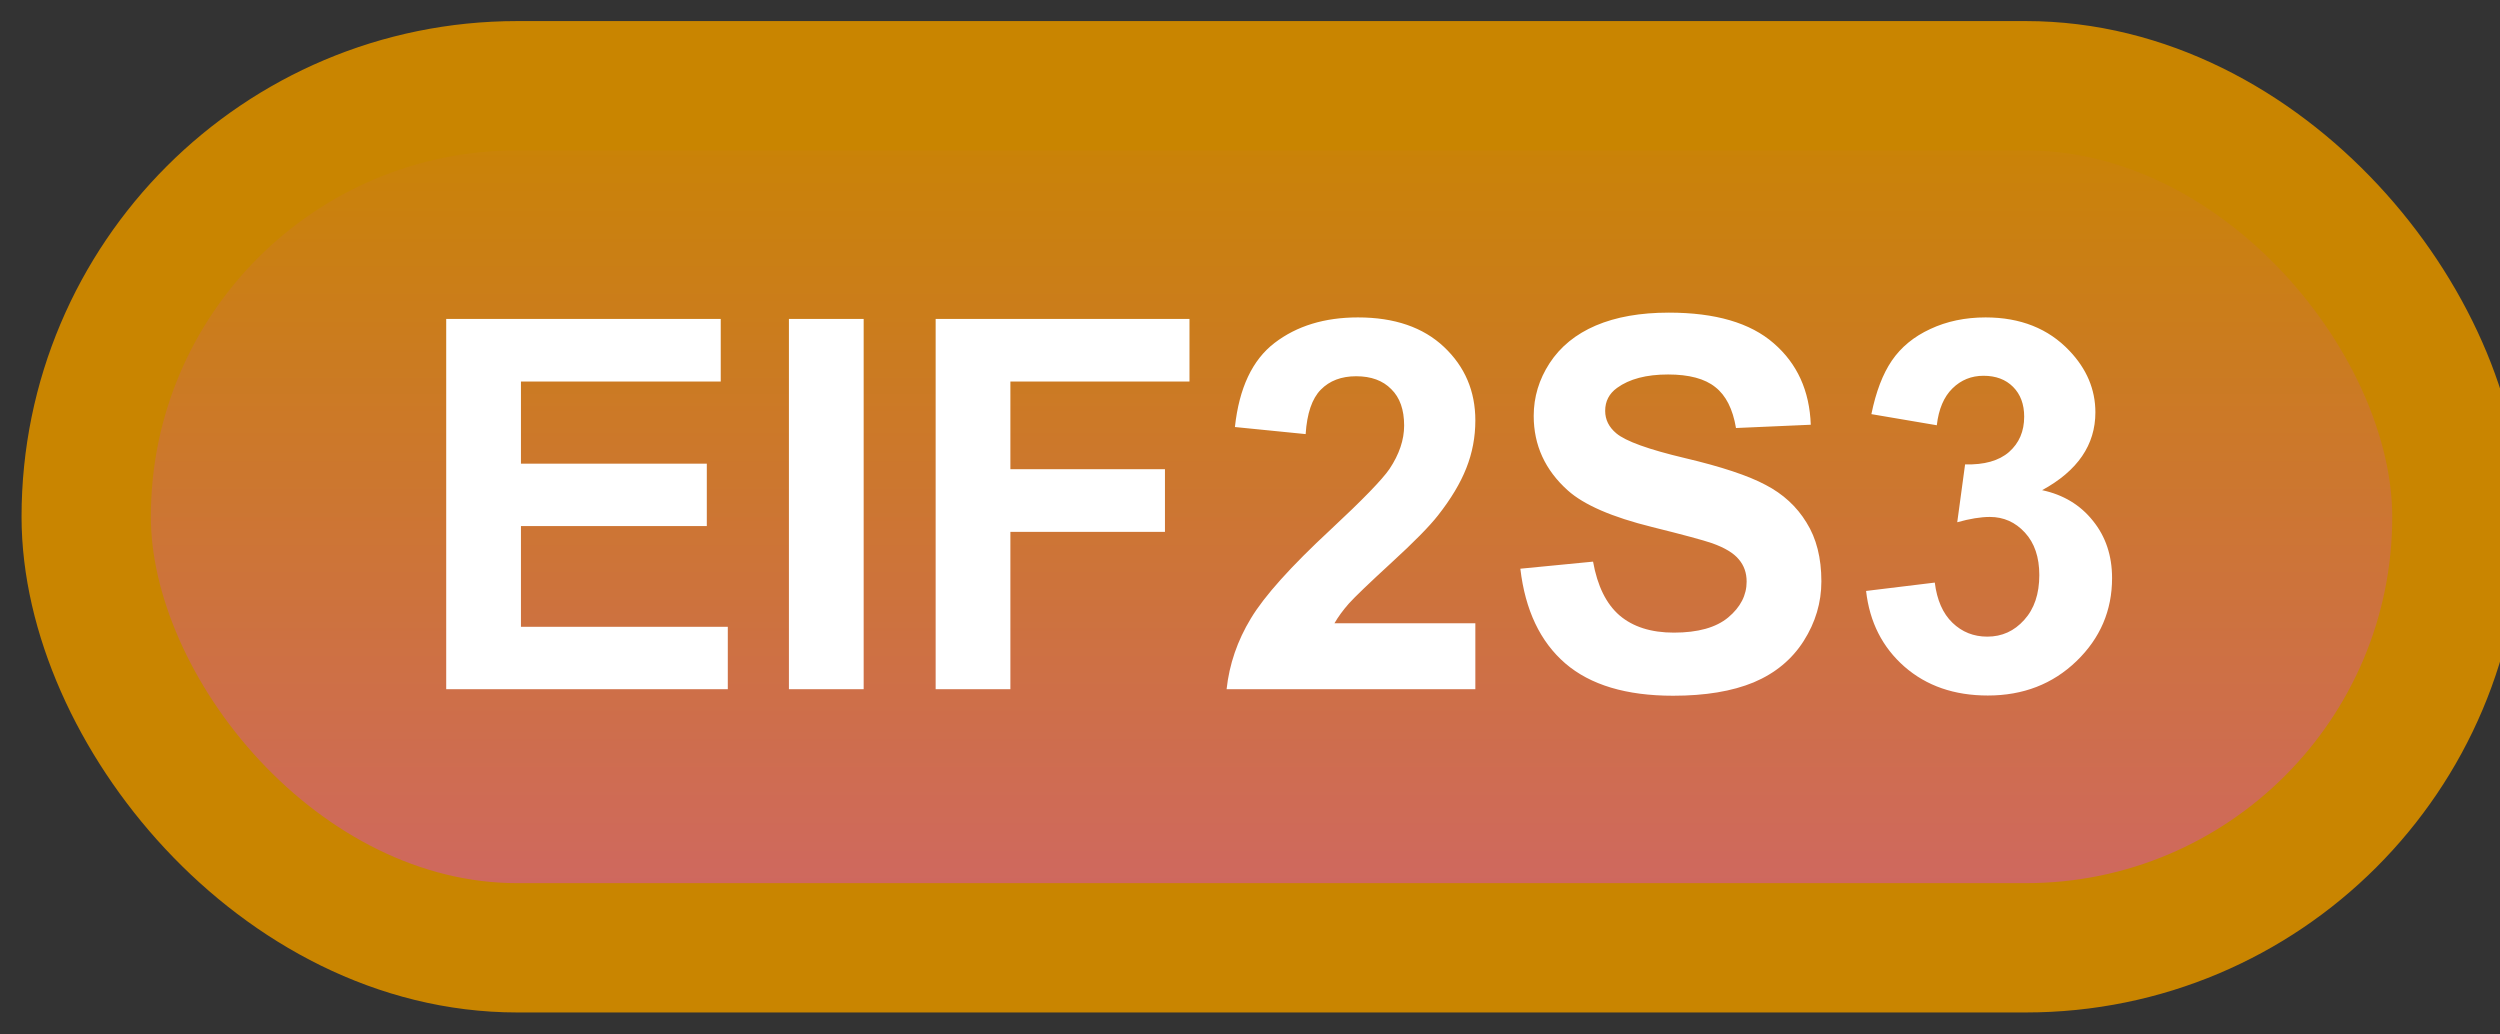 <svg width="58" height="24" viewBox="0 0 58 24" fill="none" xmlns="http://www.w3.org/2000/svg">
<rect x="0" y="0" width="58" height="24" fill="#333333" stroke="none"/>
<rect x="2" y="1.989" width="55" height="20" rx="10" fill="url(#paint0_linear_42_2581)"/>
<rect x="2" y="1.989" width="55" height="20" rx="10" stroke="#C98500" stroke-width="3" stroke-linejoin="round"/>
<path d="M10.352 15.989V7.399H16.721V8.852H12.086V10.757H16.398V12.204H12.086V14.542H16.885V15.989H10.352ZM18.303 15.989V7.399H20.037V15.989H18.303ZM21.707 15.989V7.399H27.596V8.852H23.441V10.886H27.027V12.339H23.441V15.989H21.707ZM34.228 14.46V15.989H28.457C28.52 15.411 28.707 14.864 29.02 14.348C29.332 13.829 29.949 13.141 30.871 12.286C31.613 11.595 32.068 11.126 32.236 10.88C32.463 10.54 32.576 10.204 32.576 9.872C32.576 9.505 32.477 9.223 32.277 9.028C32.082 8.829 31.811 8.729 31.463 8.729C31.119 8.729 30.846 8.833 30.643 9.04C30.439 9.247 30.322 9.591 30.291 10.071L28.65 9.907C28.748 9.001 29.055 8.35 29.57 7.956C30.086 7.561 30.73 7.364 31.504 7.364C32.352 7.364 33.018 7.593 33.502 8.05C33.986 8.507 34.228 9.075 34.228 9.755C34.228 10.141 34.158 10.511 34.018 10.862C33.881 11.21 33.662 11.575 33.361 11.958C33.162 12.212 32.803 12.577 32.283 13.053C31.764 13.53 31.434 13.846 31.293 14.003C31.156 14.159 31.045 14.311 30.959 14.46H34.228ZM35.272 13.194L36.959 13.03C37.06 13.596 37.266 14.012 37.574 14.278C37.887 14.544 38.307 14.677 38.834 14.677C39.393 14.677 39.812 14.559 40.094 14.325C40.379 14.087 40.522 13.809 40.522 13.493C40.522 13.29 40.461 13.118 40.34 12.977C40.223 12.833 40.016 12.708 39.719 12.602C39.516 12.532 39.053 12.407 38.33 12.227C37.4 11.997 36.748 11.714 36.373 11.378C35.846 10.905 35.582 10.329 35.582 9.649C35.582 9.212 35.705 8.803 35.951 8.425C36.201 8.042 36.559 7.751 37.023 7.552C37.492 7.352 38.057 7.253 38.717 7.253C39.795 7.253 40.605 7.489 41.148 7.962C41.695 8.434 41.982 9.065 42.01 9.854L40.275 9.93C40.201 9.489 40.041 9.173 39.795 8.981C39.553 8.786 39.188 8.688 38.699 8.688C38.195 8.688 37.801 8.792 37.516 8.999C37.332 9.132 37.24 9.309 37.24 9.532C37.24 9.735 37.326 9.909 37.498 10.053C37.717 10.237 38.248 10.428 39.092 10.628C39.935 10.827 40.559 11.034 40.961 11.249C41.367 11.46 41.684 11.751 41.91 12.122C42.141 12.489 42.256 12.944 42.256 13.487C42.256 13.979 42.119 14.44 41.846 14.87C41.572 15.3 41.185 15.62 40.685 15.831C40.185 16.038 39.562 16.141 38.816 16.141C37.73 16.141 36.897 15.891 36.315 15.391C35.732 14.887 35.385 14.155 35.272 13.194ZM43.293 13.71L44.887 13.516C44.938 13.923 45.074 14.233 45.297 14.448C45.52 14.663 45.789 14.77 46.105 14.77C46.445 14.77 46.73 14.641 46.961 14.383C47.195 14.126 47.312 13.778 47.312 13.341C47.312 12.927 47.201 12.598 46.978 12.356C46.756 12.114 46.484 11.993 46.164 11.993C45.953 11.993 45.701 12.034 45.408 12.116L45.59 10.774C46.035 10.786 46.375 10.69 46.609 10.487C46.844 10.28 46.961 10.007 46.961 9.667C46.961 9.378 46.875 9.147 46.703 8.975C46.531 8.803 46.303 8.718 46.018 8.718C45.736 8.718 45.496 8.815 45.297 9.011C45.098 9.206 44.977 9.491 44.934 9.866L43.416 9.608C43.522 9.089 43.68 8.675 43.891 8.366C44.105 8.053 44.402 7.809 44.781 7.634C45.164 7.454 45.592 7.364 46.065 7.364C46.873 7.364 47.522 7.622 48.01 8.137C48.412 8.559 48.613 9.036 48.613 9.567C48.613 10.321 48.201 10.923 47.377 11.372C47.869 11.477 48.262 11.714 48.555 12.081C48.852 12.448 49 12.891 49 13.411C49 14.165 48.725 14.807 48.174 15.339C47.623 15.87 46.938 16.136 46.117 16.136C45.34 16.136 44.695 15.913 44.184 15.467C43.672 15.018 43.375 14.432 43.293 13.71Z" fill="white"/>
<defs>
<linearGradient id="paint0_linear_42_2581" x1="29.5" y1="1.989" x2="29.5" y2="21.989" gradientUnits="userSpaceOnUse">
<stop stop-color="#C98500"/>
<stop offset="1" stop-color="#D06666"/>
</linearGradient>
</defs>
</svg>
